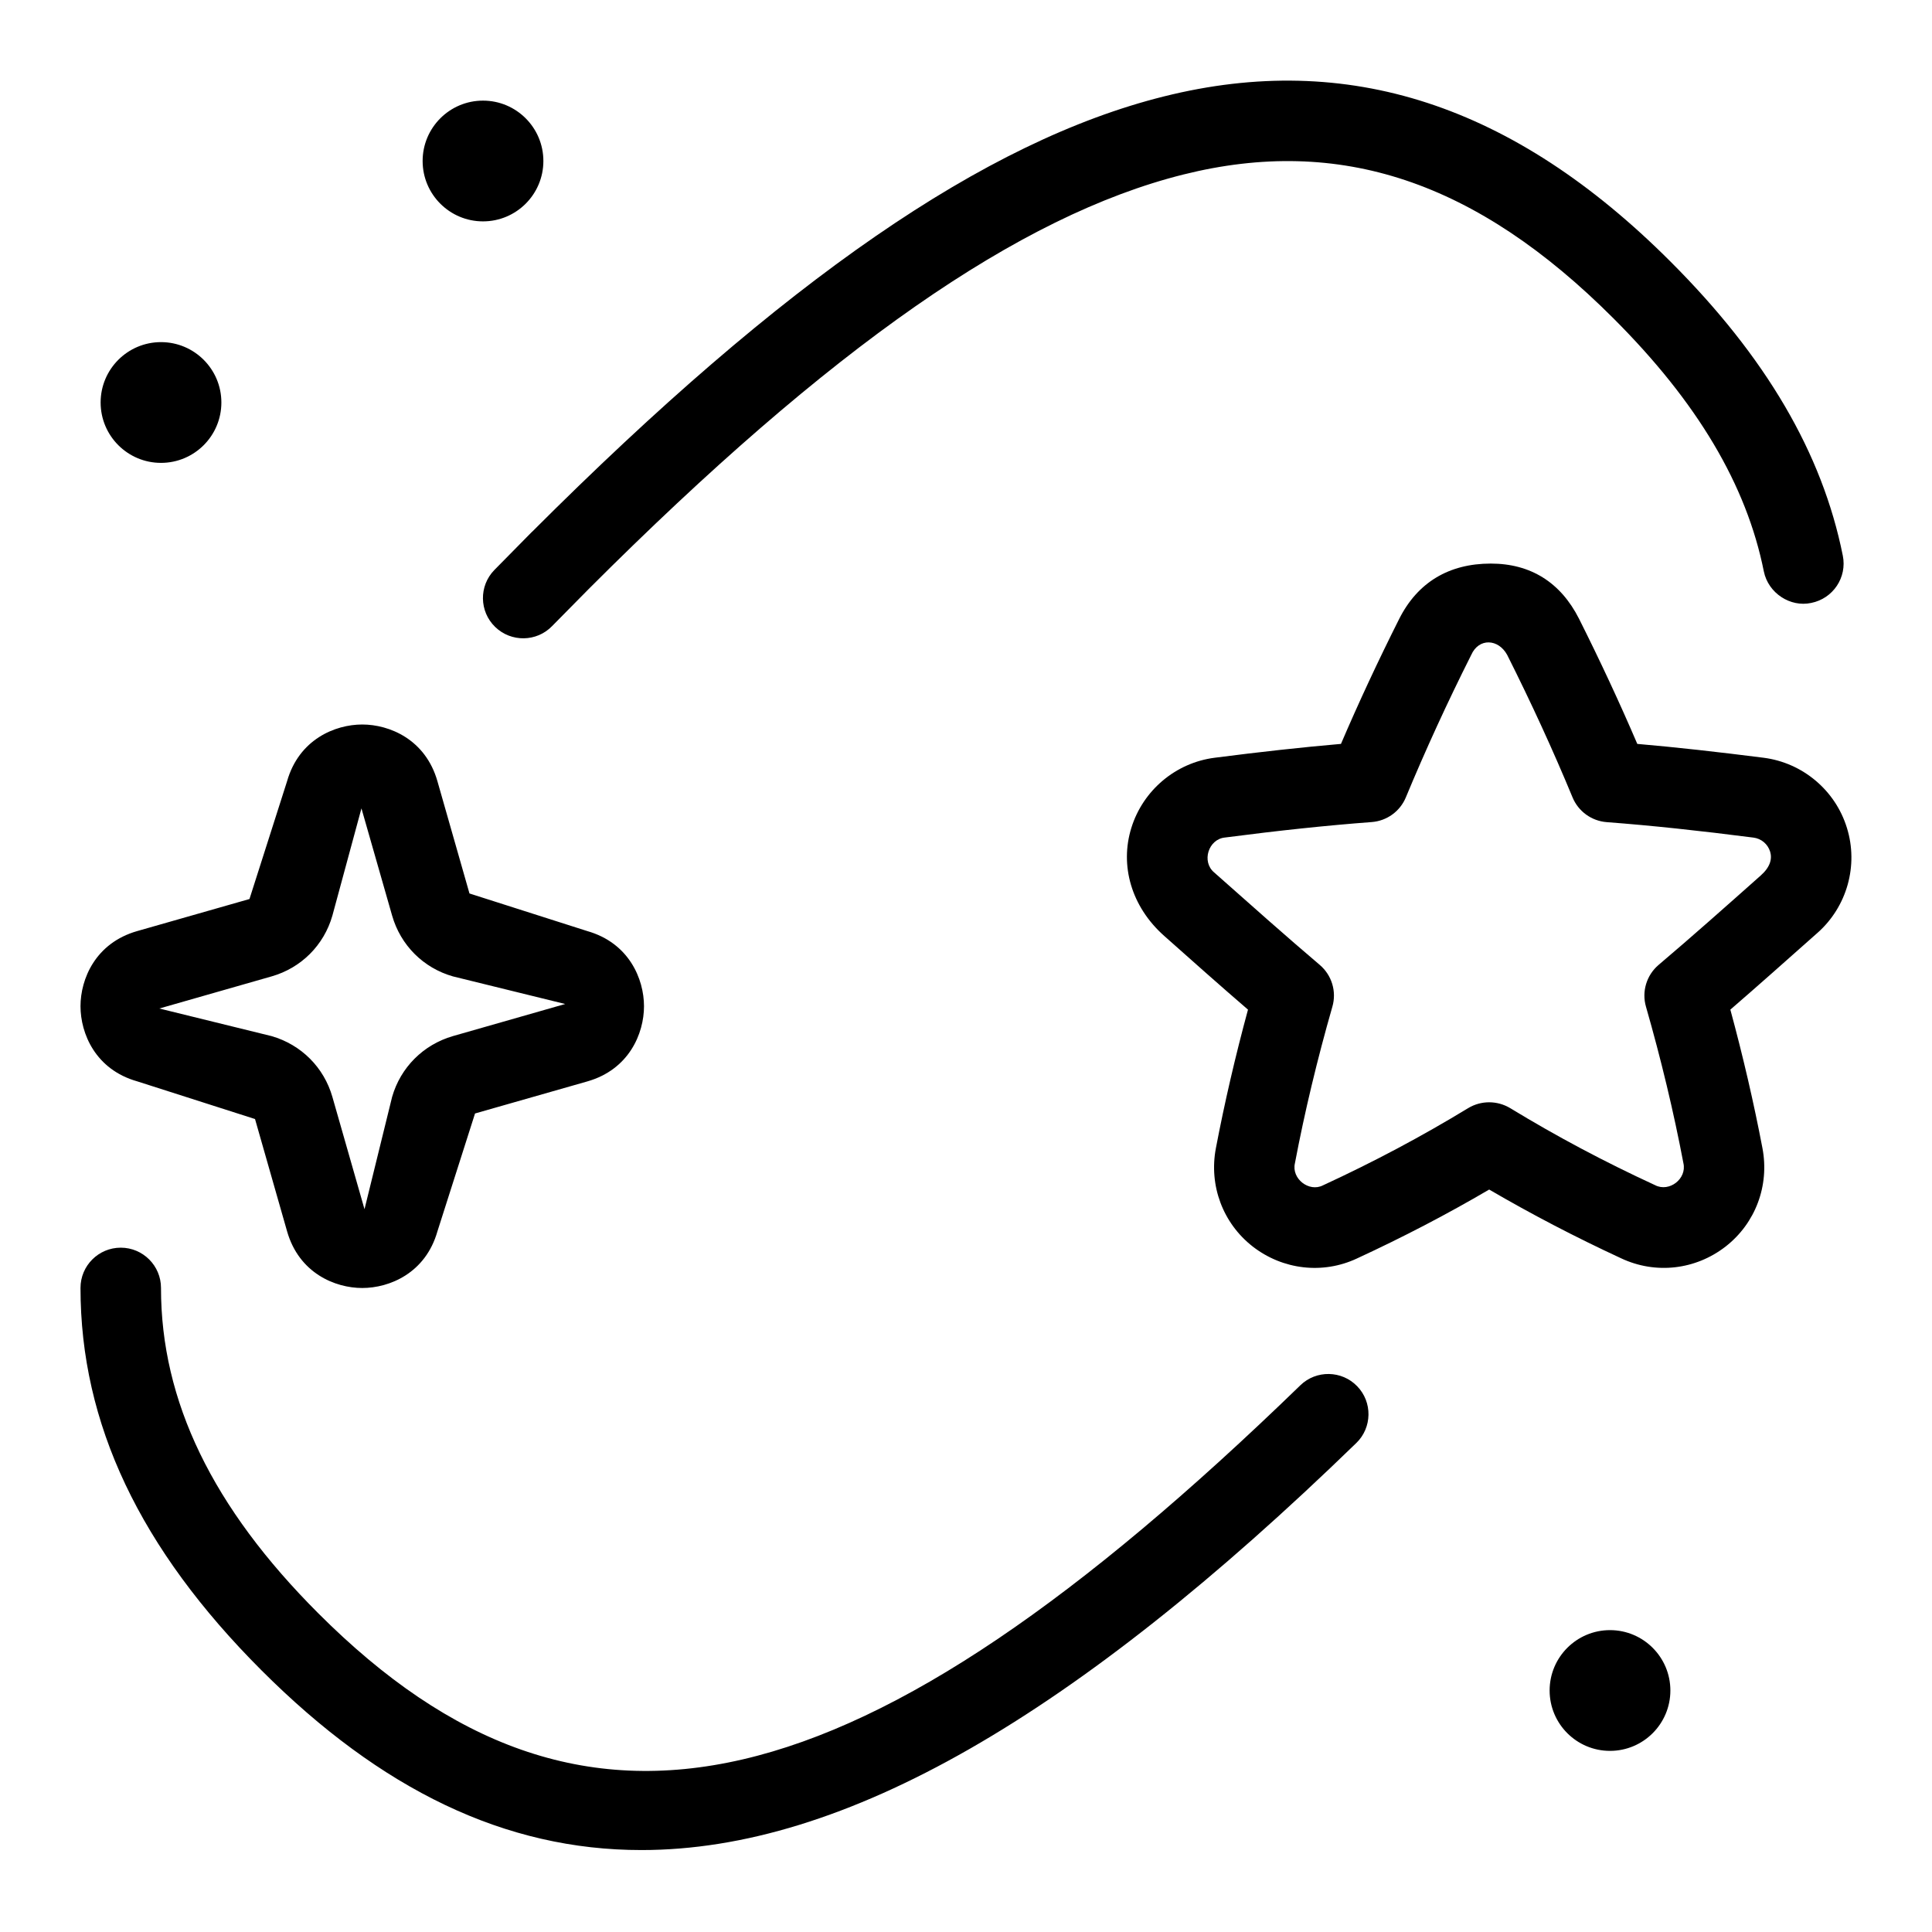 <svg id="Layer_1" viewBox="0 0 24 24" xmlns="http://www.w3.org/2000/svg" data-name="Layer 1"><path d="m6.608 6.608c3.136-3.136 5.63-4.856 7.85-5.41 2.284-.571 4.342.1 6.293 2.051 1.186 1.185 1.886 2.38 2.141 3.653.055.271-.121.534-.393.588-.259.056-.533-.121-.588-.392-.215-1.073-.825-2.101-1.867-3.142-1.703-1.705-3.399-2.274-5.344-1.788-2.036.509-4.383 2.145-7.385 5.147l-.457.463c-.192.198-.509.202-.707.01s-.203-.509-.01-.707l.466-.473zm-.608-3.858c.414 0 .75-.336.75-.75s-.336-.75-.75-.75-.75.336-.75.75.336.75.75.75zm-4 3c.414 0 .75-.336.75-.75s-.336-.75-.75-.75-.75.336-.75.75.336.75.75.75zm18 14.5c-.414 0-.75.336-.75.75s.336.75.75.75.75-.336.75-.75-.336-.75-.75-.75zm2.58-8.664c-.39.346-.74.658-1.085.956.157.578.291 1.155.399 1.722.088.464-.087.932-.458 1.221-.375.291-.871.347-1.298.146-.57-.264-1.109-.545-1.639-.854-.529.31-1.069.591-1.642.856-.424.199-.921.142-1.295-.148-.371-.289-.546-.757-.458-1.221.108-.566.242-1.144.399-1.722-.344-.296-.688-.602-1.041-.916-.41-.364-.553-.876-.408-1.342.145-.467.551-.809 1.035-.871.567-.073 1.084-.13 1.569-.172.221-.516.464-1.037.724-1.554.228-.452.617-.686 1.137-.686.494 0 .867.233 1.096.685.26.518.503 1.039.724 1.555.486.042 1.002.1 1.569.172.484.062.891.403 1.035.871.145.466.002.978-.364 1.303zm-.591-1.007c-.029-.094-.11-.162-.207-.174-.669-.086-1.264-.15-1.822-.192-.188-.014-.353-.133-.425-.307-.242-.585-.516-1.181-.812-1.77-.109-.201-.352-.215-.447 0-.296.588-.569 1.184-.812 1.769-.072.174-.236.293-.425.307-.559.042-1.153.105-1.822.192-.206.02-.294.3-.134.434.476.422.893.793 1.312 1.149.149.127.211.33.156.519-.187.652-.344 1.306-.465 1.944-.045.192.175.363.348.275.636-.294 1.225-.607 1.805-.96.16-.096.359-.096.52 0 .58.353 1.169.666 1.802.958.176.09.395-.08.351-.273-.121-.638-.278-1.292-.465-1.944-.055-.188.007-.392.156-.519.42-.356.837-.727 1.268-1.11.118-.104.146-.206.118-.299zm-5.837 6.631c-5.491 5.325-8.91 6.119-12.196 2.833-1.317-1.316-1.957-2.639-1.956-4.044 0-.276-.224-.5-.5-.5s-.5.224-.5.5c0 1.684.735 3.237 2.249 4.751 1.482 1.482 3.025 2.233 4.72 2.232 2.523 0 5.384-1.664 8.879-5.056.198-.191.203-.509.011-.706-.19-.197-.508-.204-.706-.011zm-15.152-4.71c0-.338.185-.786.705-.934l1.394-.398.467-1.463c.148-.52.596-.705.934-.705s.786.185.934.705l.398 1.394 1.463.467c.52.148.705.596.705.934s-.185.786-.705.934l-1.394.398-.467 1.464c-.148.52-.596.704-.934.704s-.786-.185-.934-.705l-.398-1.394-1.463-.468c-.52-.147-.705-.595-.705-.934zm.979.028 1.395.343c.369.107.65.389.755.755l.399 1.395.343-1.395c.105-.366.387-.648.754-.755l1.396-.399-1.395-.343c-.368-.105-.65-.388-.755-.755l-.381-1.332-.361 1.332c-.105.368-.388.65-.755.755z"/></svg>